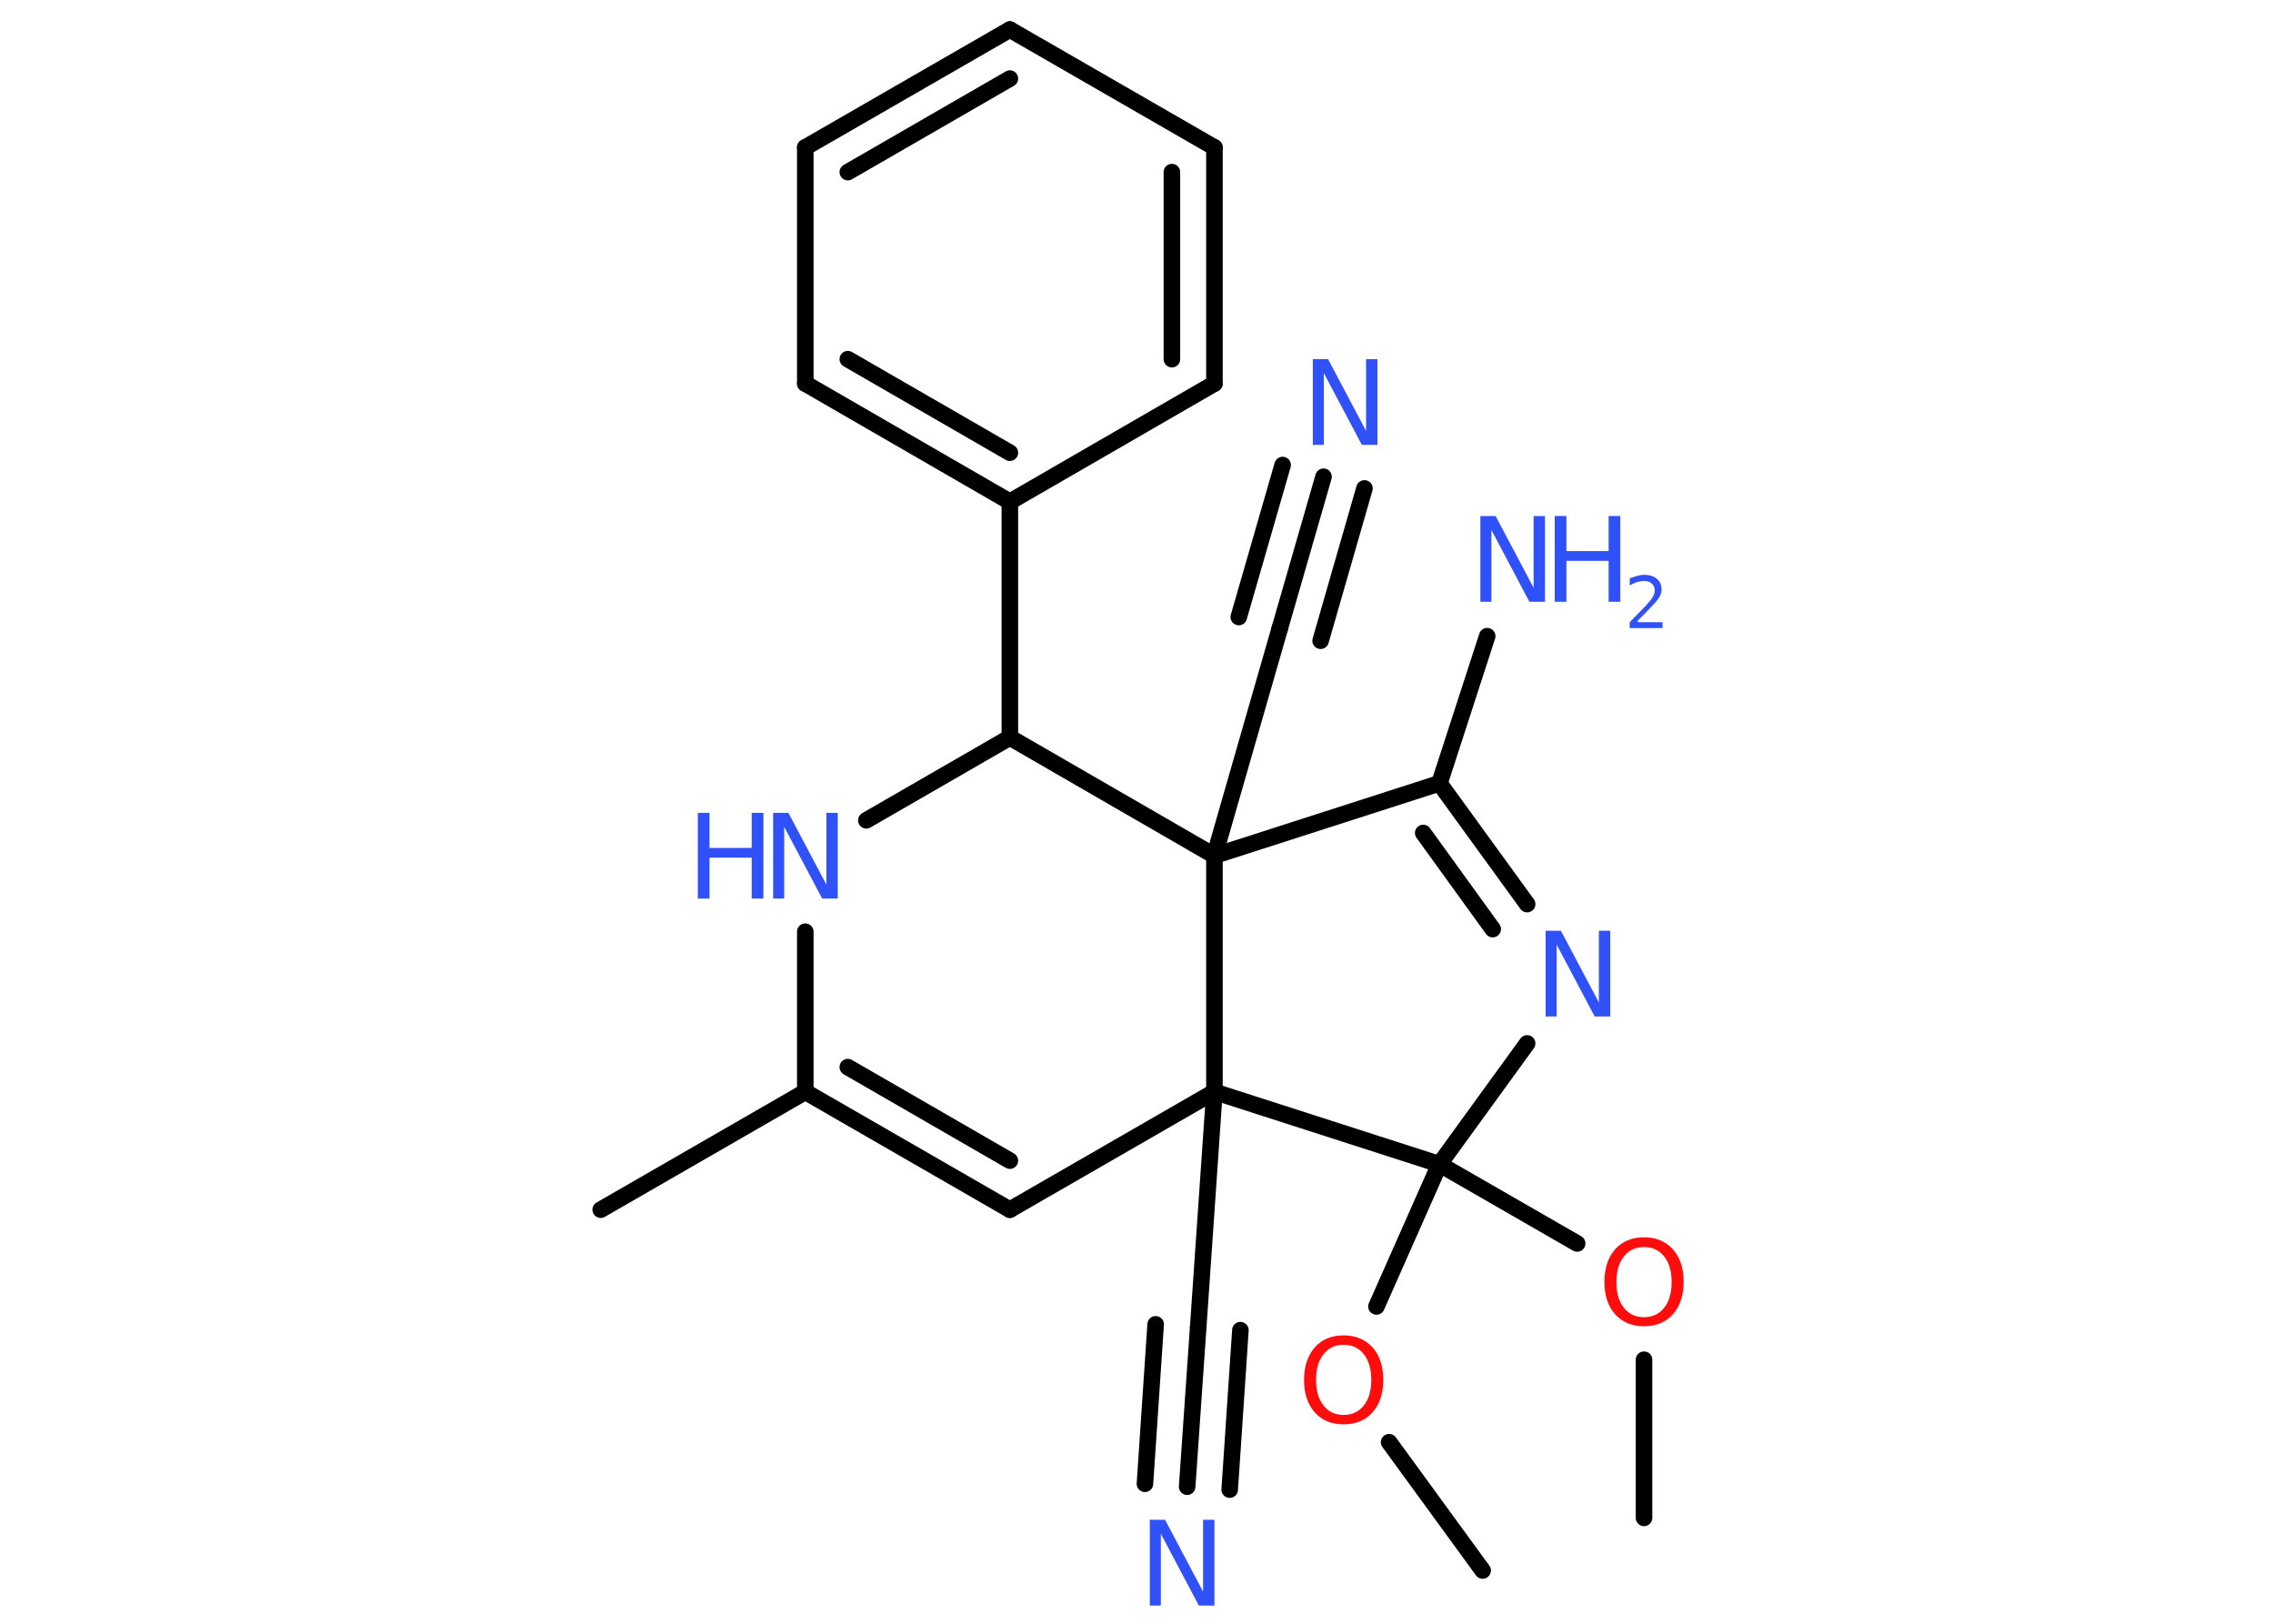 <?xml version='1.0' encoding='UTF-8'?>
<!DOCTYPE svg PUBLIC "-//W3C//DTD SVG 1.1//EN" "http://www.w3.org/Graphics/SVG/1.1/DTD/svg11.dtd">
<svg version='1.2' xmlns='http://www.w3.org/2000/svg' xmlns:xlink='http://www.w3.org/1999/xlink' width='70.0mm' height='50.0mm' viewBox='0 0 70.0 50.0'>
  <desc>Generated by the Chemistry Development Kit (http://github.com/cdk)</desc>
  <g stroke-linecap='round' stroke-linejoin='round' stroke='#000000' stroke-width='.51' fill='#3050F8'>
    <rect x='.0' y='.0' width='70.0' height='50.0' fill='#FFFFFF' stroke='none'/>
    <g id='mol1' class='mol'>
      <line id='mol1bnd1' class='bond' x1='45.66' y1='48.36' x2='42.78' y2='44.41'/>
      <line id='mol1bnd2' class='bond' x1='42.39' y1='40.23' x2='44.33' y2='35.85'/>
      <line id='mol1bnd3' class='bond' x1='44.33' y1='35.85' x2='48.57' y2='38.29'/>
      <line id='mol1bnd4' class='bond' x1='50.63' y1='41.87' x2='50.63' y2='46.74'/>
      <line id='mol1bnd5' class='bond' x1='44.33' y1='35.85' x2='47.03' y2='32.13'/>
      <g id='mol1bnd6' class='bond'>
        <line x1='47.03' y1='27.84' x2='44.33' y2='24.12'/>
        <line x1='45.97' y1='28.61' x2='43.83' y2='25.65'/>
      </g>
      <line id='mol1bnd7' class='bond' x1='44.33' y1='24.12' x2='45.8' y2='19.59'/>
      <line id='mol1bnd8' class='bond' x1='44.33' y1='24.12' x2='37.4' y2='26.35'/>
      <line id='mol1bnd9' class='bond' x1='37.4' y1='26.35' x2='39.41' y2='19.36'/>
      <g id='mol1bnd10' class='bond'>
        <line x1='39.41' y1='19.36' x2='40.76' y2='14.68'/>
        <line x1='38.15' y1='19.0' x2='39.5' y2='14.32'/>
        <line x1='40.67' y1='19.73' x2='42.02' y2='15.04'/>
      </g>
      <line id='mol1bnd11' class='bond' x1='37.4' y1='26.35' x2='31.1' y2='22.71'/>
      <line id='mol1bnd12' class='bond' x1='31.1' y1='22.71' x2='31.1' y2='15.45'/>
      <g id='mol1bnd13' class='bond'>
        <line x1='24.8' y1='11.81' x2='31.1' y2='15.45'/>
        <line x1='26.11' y1='11.06' x2='31.1' y2='13.94'/>
      </g>
      <line id='mol1bnd14' class='bond' x1='24.8' y1='11.81' x2='24.8' y2='4.54'/>
      <g id='mol1bnd15' class='bond'>
        <line x1='31.1' y1='.91' x2='24.8' y2='4.54'/>
        <line x1='31.1' y1='2.42' x2='26.11' y2='5.3'/>
      </g>
      <line id='mol1bnd16' class='bond' x1='31.1' y1='.91' x2='37.4' y2='4.54'/>
      <g id='mol1bnd17' class='bond'>
        <line x1='37.4' y1='11.81' x2='37.4' y2='4.54'/>
        <line x1='36.09' y1='11.06' x2='36.09' y2='5.3'/>
      </g>
      <line id='mol1bnd18' class='bond' x1='31.1' y1='15.45' x2='37.4' y2='11.81'/>
      <line id='mol1bnd19' class='bond' x1='31.1' y1='22.71' x2='26.68' y2='25.26'/>
      <line id='mol1bnd20' class='bond' x1='24.8' y1='28.69' x2='24.8' y2='33.62'/>
      <line id='mol1bnd21' class='bond' x1='24.8' y1='33.62' x2='18.5' y2='37.25'/>
      <g id='mol1bnd22' class='bond'>
        <line x1='24.8' y1='33.62' x2='31.1' y2='37.25'/>
        <line x1='26.11' y1='32.86' x2='31.1' y2='35.74'/>
      </g>
      <line id='mol1bnd23' class='bond' x1='31.1' y1='37.25' x2='37.4' y2='33.62'/>
      <line id='mol1bnd24' class='bond' x1='44.33' y1='35.85' x2='37.4' y2='33.62'/>
      <line id='mol1bnd25' class='bond' x1='37.4' y1='26.35' x2='37.4' y2='33.62'/>
      <line id='mol1bnd26' class='bond' x1='37.4' y1='33.62' x2='36.9' y2='40.87'/>
      <g id='mol1bnd27' class='bond'>
        <line x1='36.9' y1='40.87' x2='36.56' y2='45.78'/>
        <line x1='38.2' y1='40.96' x2='37.87' y2='45.87'/>
        <line x1='35.59' y1='40.78' x2='35.26' y2='45.69'/>
      </g>
      <path id='mol1atm2' class='atom' d='M41.38 41.41q-.39 .0 -.62 .29q-.23 .29 -.23 .79q.0 .5 .23 .79q.23 .29 .62 .29q.39 .0 .62 -.29q.23 -.29 .23 -.79q.0 -.5 -.23 -.79q-.23 -.29 -.62 -.29zM41.38 41.12q.55 .0 .89 .37q.33 .37 .33 1.0q.0 .63 -.33 1.0q-.33 .37 -.89 .37q-.56 .0 -.89 -.37q-.33 -.37 -.33 -1.0q.0 -.62 .33 -1.0q.33 -.37 .89 -.37z' stroke='none' fill='#FF0D0D'/>
      <path id='mol1atm4' class='atom' d='M50.63 38.4q-.39 .0 -.62 .29q-.23 .29 -.23 .79q.0 .5 .23 .79q.23 .29 .62 .29q.39 .0 .62 -.29q.23 -.29 .23 -.79q.0 -.5 -.23 -.79q-.23 -.29 -.62 -.29zM50.63 38.1q.55 .0 .89 .37q.33 .37 .33 1.0q.0 .63 -.33 1.0q-.33 .37 -.89 .37q-.56 .0 -.89 -.37q-.33 -.37 -.33 -1.0q.0 -.62 .33 -1.0q.33 -.37 .89 -.37z' stroke='none' fill='#FF0D0D'/>
      <path id='mol1atm6' class='atom' d='M47.59 28.66h.48l1.17 2.21v-2.21h.35v2.64h-.48l-1.17 -2.21v2.21h-.34v-2.64z' stroke='none'/>
      <g id='mol1atm8' class='atom'>
        <path d='M45.58 15.89h.48l1.17 2.21v-2.21h.35v2.64h-.48l-1.17 -2.21v2.21h-.34v-2.64z' stroke='none'/>
        <path d='M47.88 15.89h.36v1.08h1.3v-1.08h.36v2.64h-.36v-1.26h-1.3v1.26h-.36v-2.64z' stroke='none'/>
        <path d='M50.45 19.16h.75v.18h-1.01v-.18q.12 -.13 .33 -.34q.21 -.21 .26 -.28q.1 -.11 .14 -.2q.04 -.08 .04 -.16q.0 -.13 -.09 -.21q-.09 -.08 -.23 -.08q-.1 .0 -.21 .03q-.11 .03 -.24 .11v-.22q.13 -.05 .24 -.08q.11 -.03 .2 -.03q.25 .0 .39 .12q.15 .12 .15 .33q.0 .1 -.04 .18q-.04 .09 -.13 .2q-.03 .03 -.17 .18q-.14 .15 -.4 .41z' stroke='none'/>
      </g>
      <path id='mol1atm11' class='atom' d='M40.42 11.06h.48l1.17 2.21v-2.21h.35v2.64h-.48l-1.17 -2.21v2.21h-.34v-2.64z' stroke='none'/>
      <g id='mol1atm19' class='atom'>
        <path d='M23.8 25.03h.48l1.17 2.21v-2.21h.35v2.64h-.48l-1.17 -2.21v2.21h-.34v-2.64z' stroke='none'/>
        <path d='M21.49 25.03h.36v1.08h1.3v-1.08h.36v2.64h-.36v-1.26h-1.3v1.26h-.36v-2.64z' stroke='none'/>
      </g>
      <path id='mol1atm25' class='atom' d='M35.4 46.8h.48l1.17 2.21v-2.21h.35v2.64h-.48l-1.17 -2.21v2.21h-.34v-2.64z' stroke='none'/>
    </g>
  </g>
</svg>

